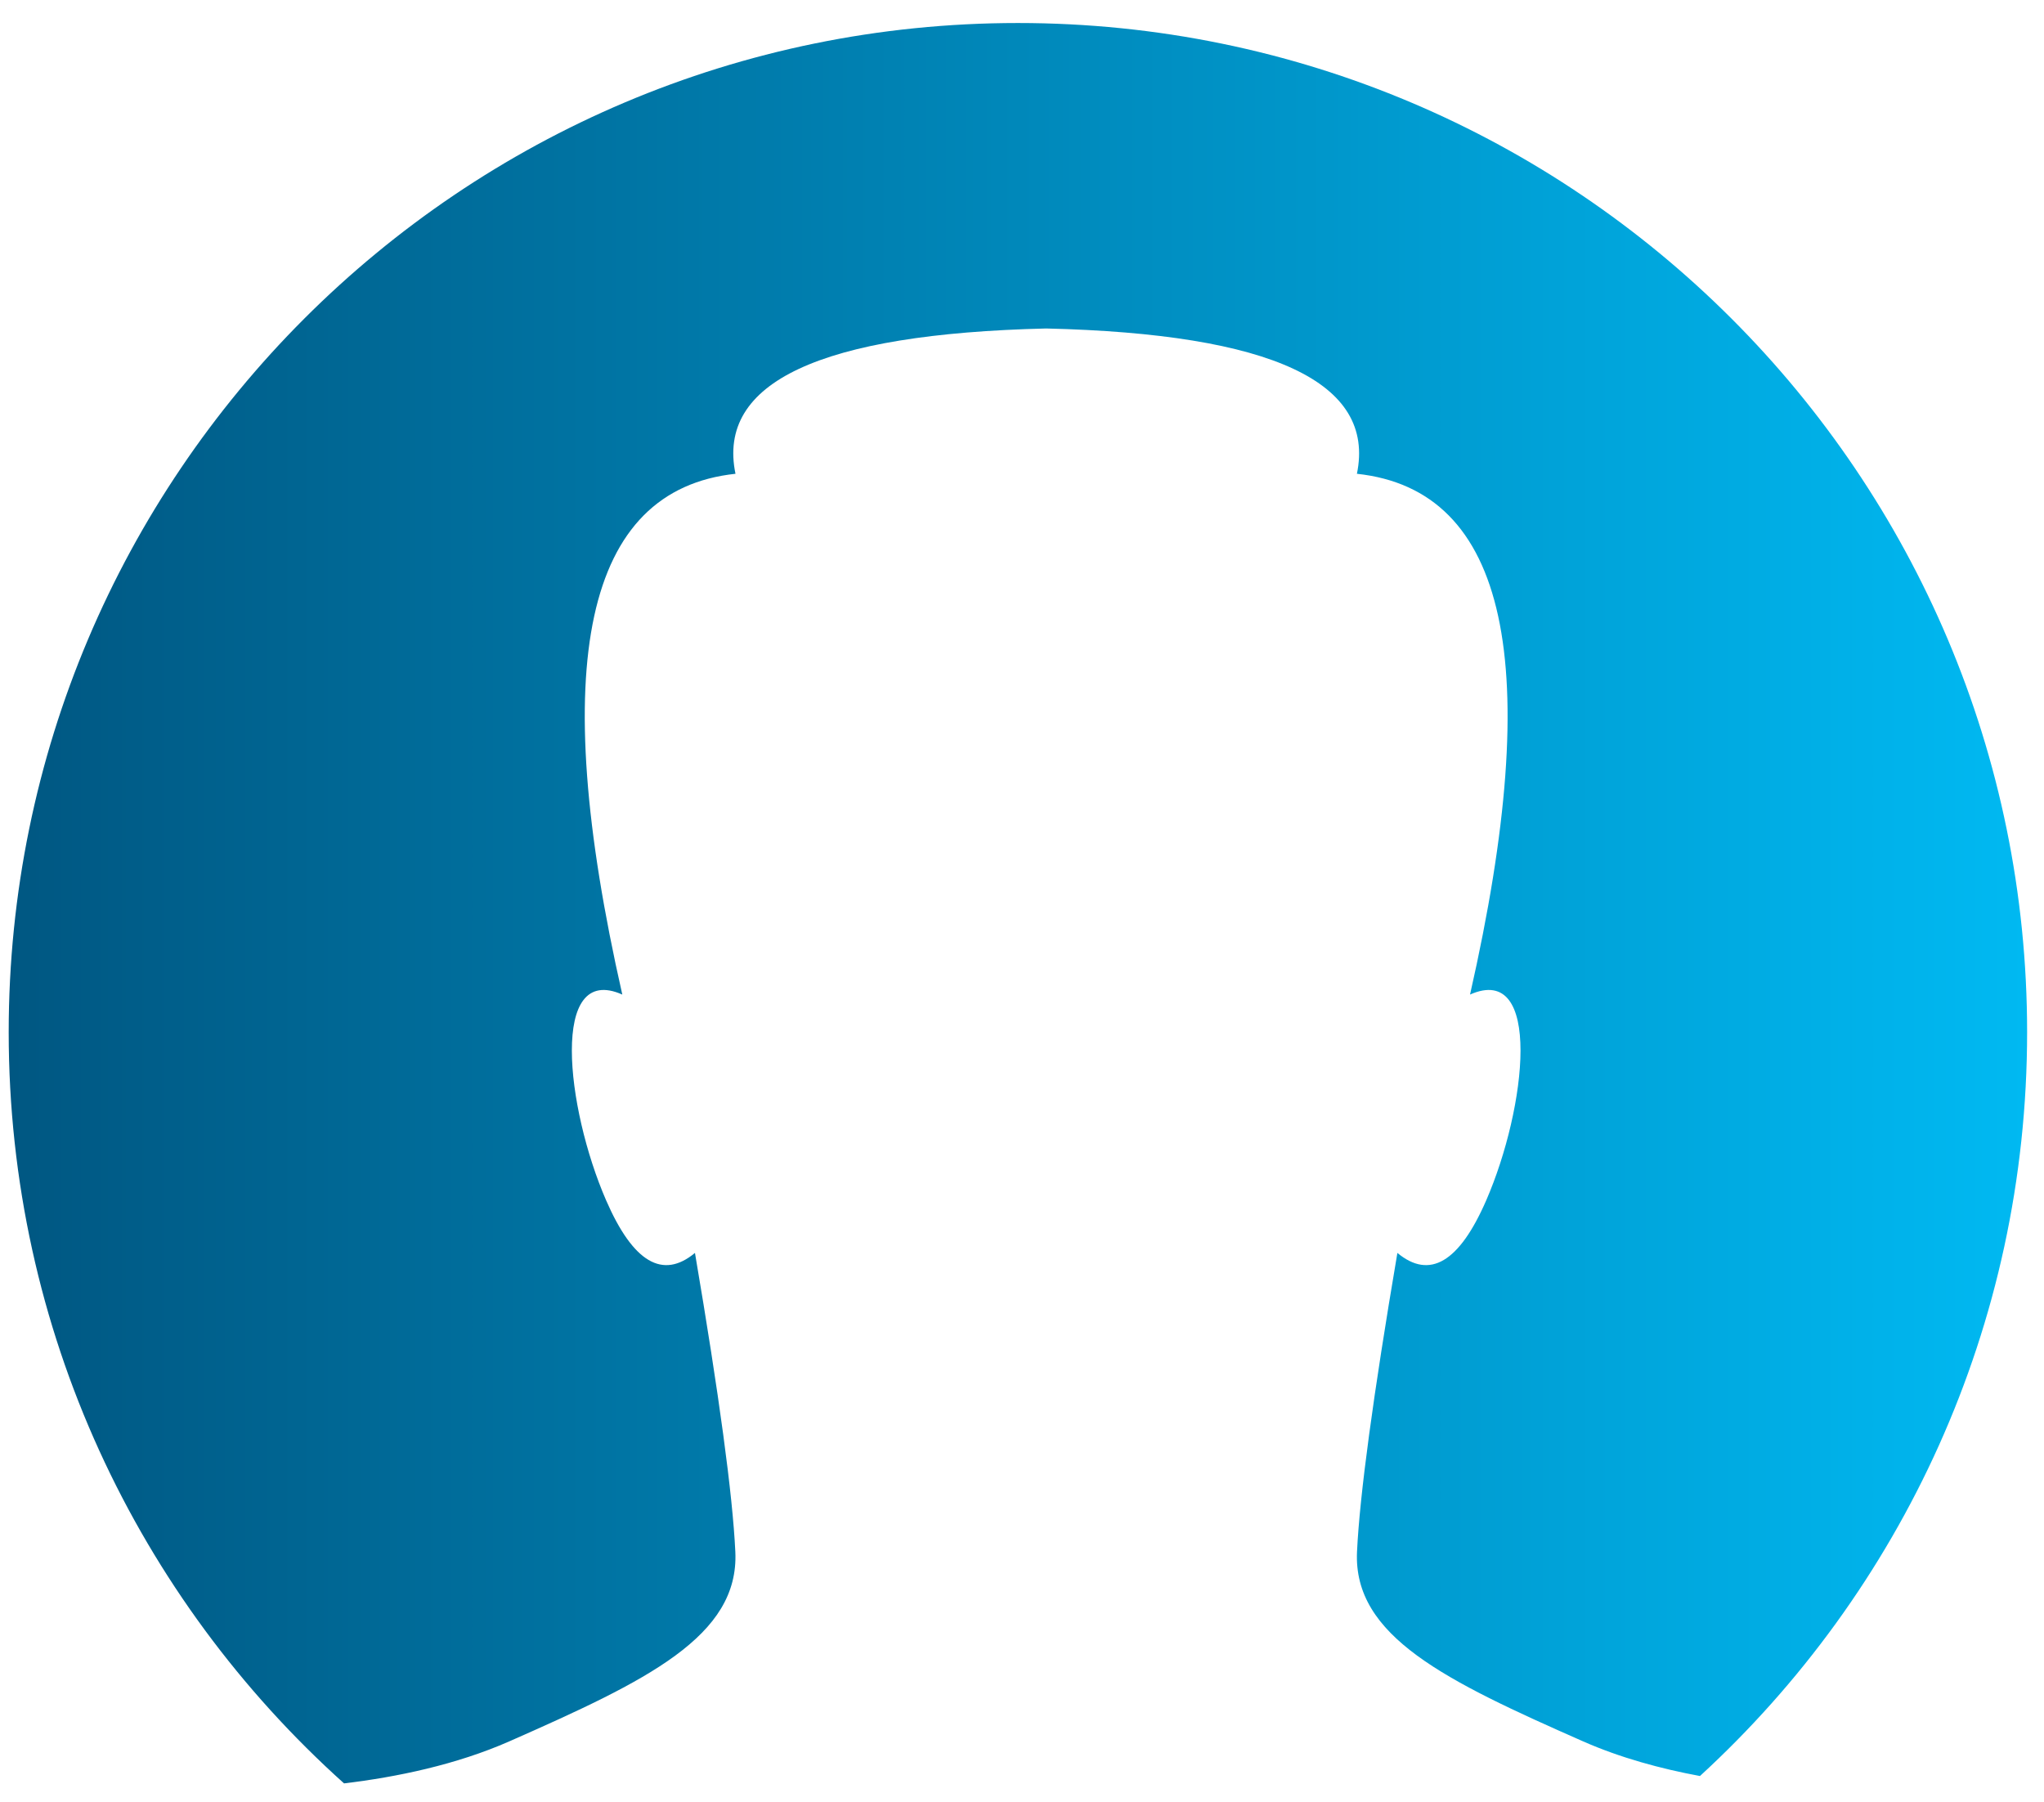 <svg version="1.2" baseProfile="tiny-ps" xmlns="http://www.w3.org/2000/svg" viewBox="0 0 397 350" width="397" height="350">
	<title>1-08-ai</title>
	<defs>
		<linearGradient id="grd1" gradientUnits="userSpaceOnUse"  x1="1.694" y1="2.468" x2="393.724" y2="2.468">
			<stop offset="0" stop-color="#005782"  />
			<stop offset="1" stop-color="#00b9f2"  />
		</linearGradient>
	</defs>
	<style>
		tspan { white-space:pre }
		.shp0 { fill: url(#grd1) } 
	</style>
	<g id="1">
		<path id="&lt;Path&gt;" class="shp0" d="M330.18 344.95C322.57 343.54 314.72 341.41 307.48 338.22C280.82 326.46 262.79 317.83 263.57 301.37C264.09 290.39 266.71 271.05 271.41 243.35C277.68 248.57 283.43 245.17 288.66 233.15C296.5 215.12 299.64 186.89 285.52 193.17C300.13 128.87 292.8 95.16 263.55 92.02C267.22 74.25 247.1 64.84 203.2 63.8C159.29 64.84 139.17 74.25 142.85 92.02C113.59 95.16 106.27 128.87 120.87 193.17C106.76 186.89 109.89 215.12 117.73 233.15C122.96 245.17 128.71 248.57 134.98 243.35C139.69 271.05 142.3 290.39 142.82 301.37C143.61 317.83 125.58 326.46 98.92 338.22C88.63 342.75 77.1 345.15 66.82 346.38C26.85 310.5 1.69 258.43 1.69 200.48C1.69 92.23 89.45 4.47 197.71 4.47C305.96 4.47 393.72 92.23 393.72 200.48C393.72 257.66 369.23 309.12 330.18 344.95Z" />
	</g>
</svg>